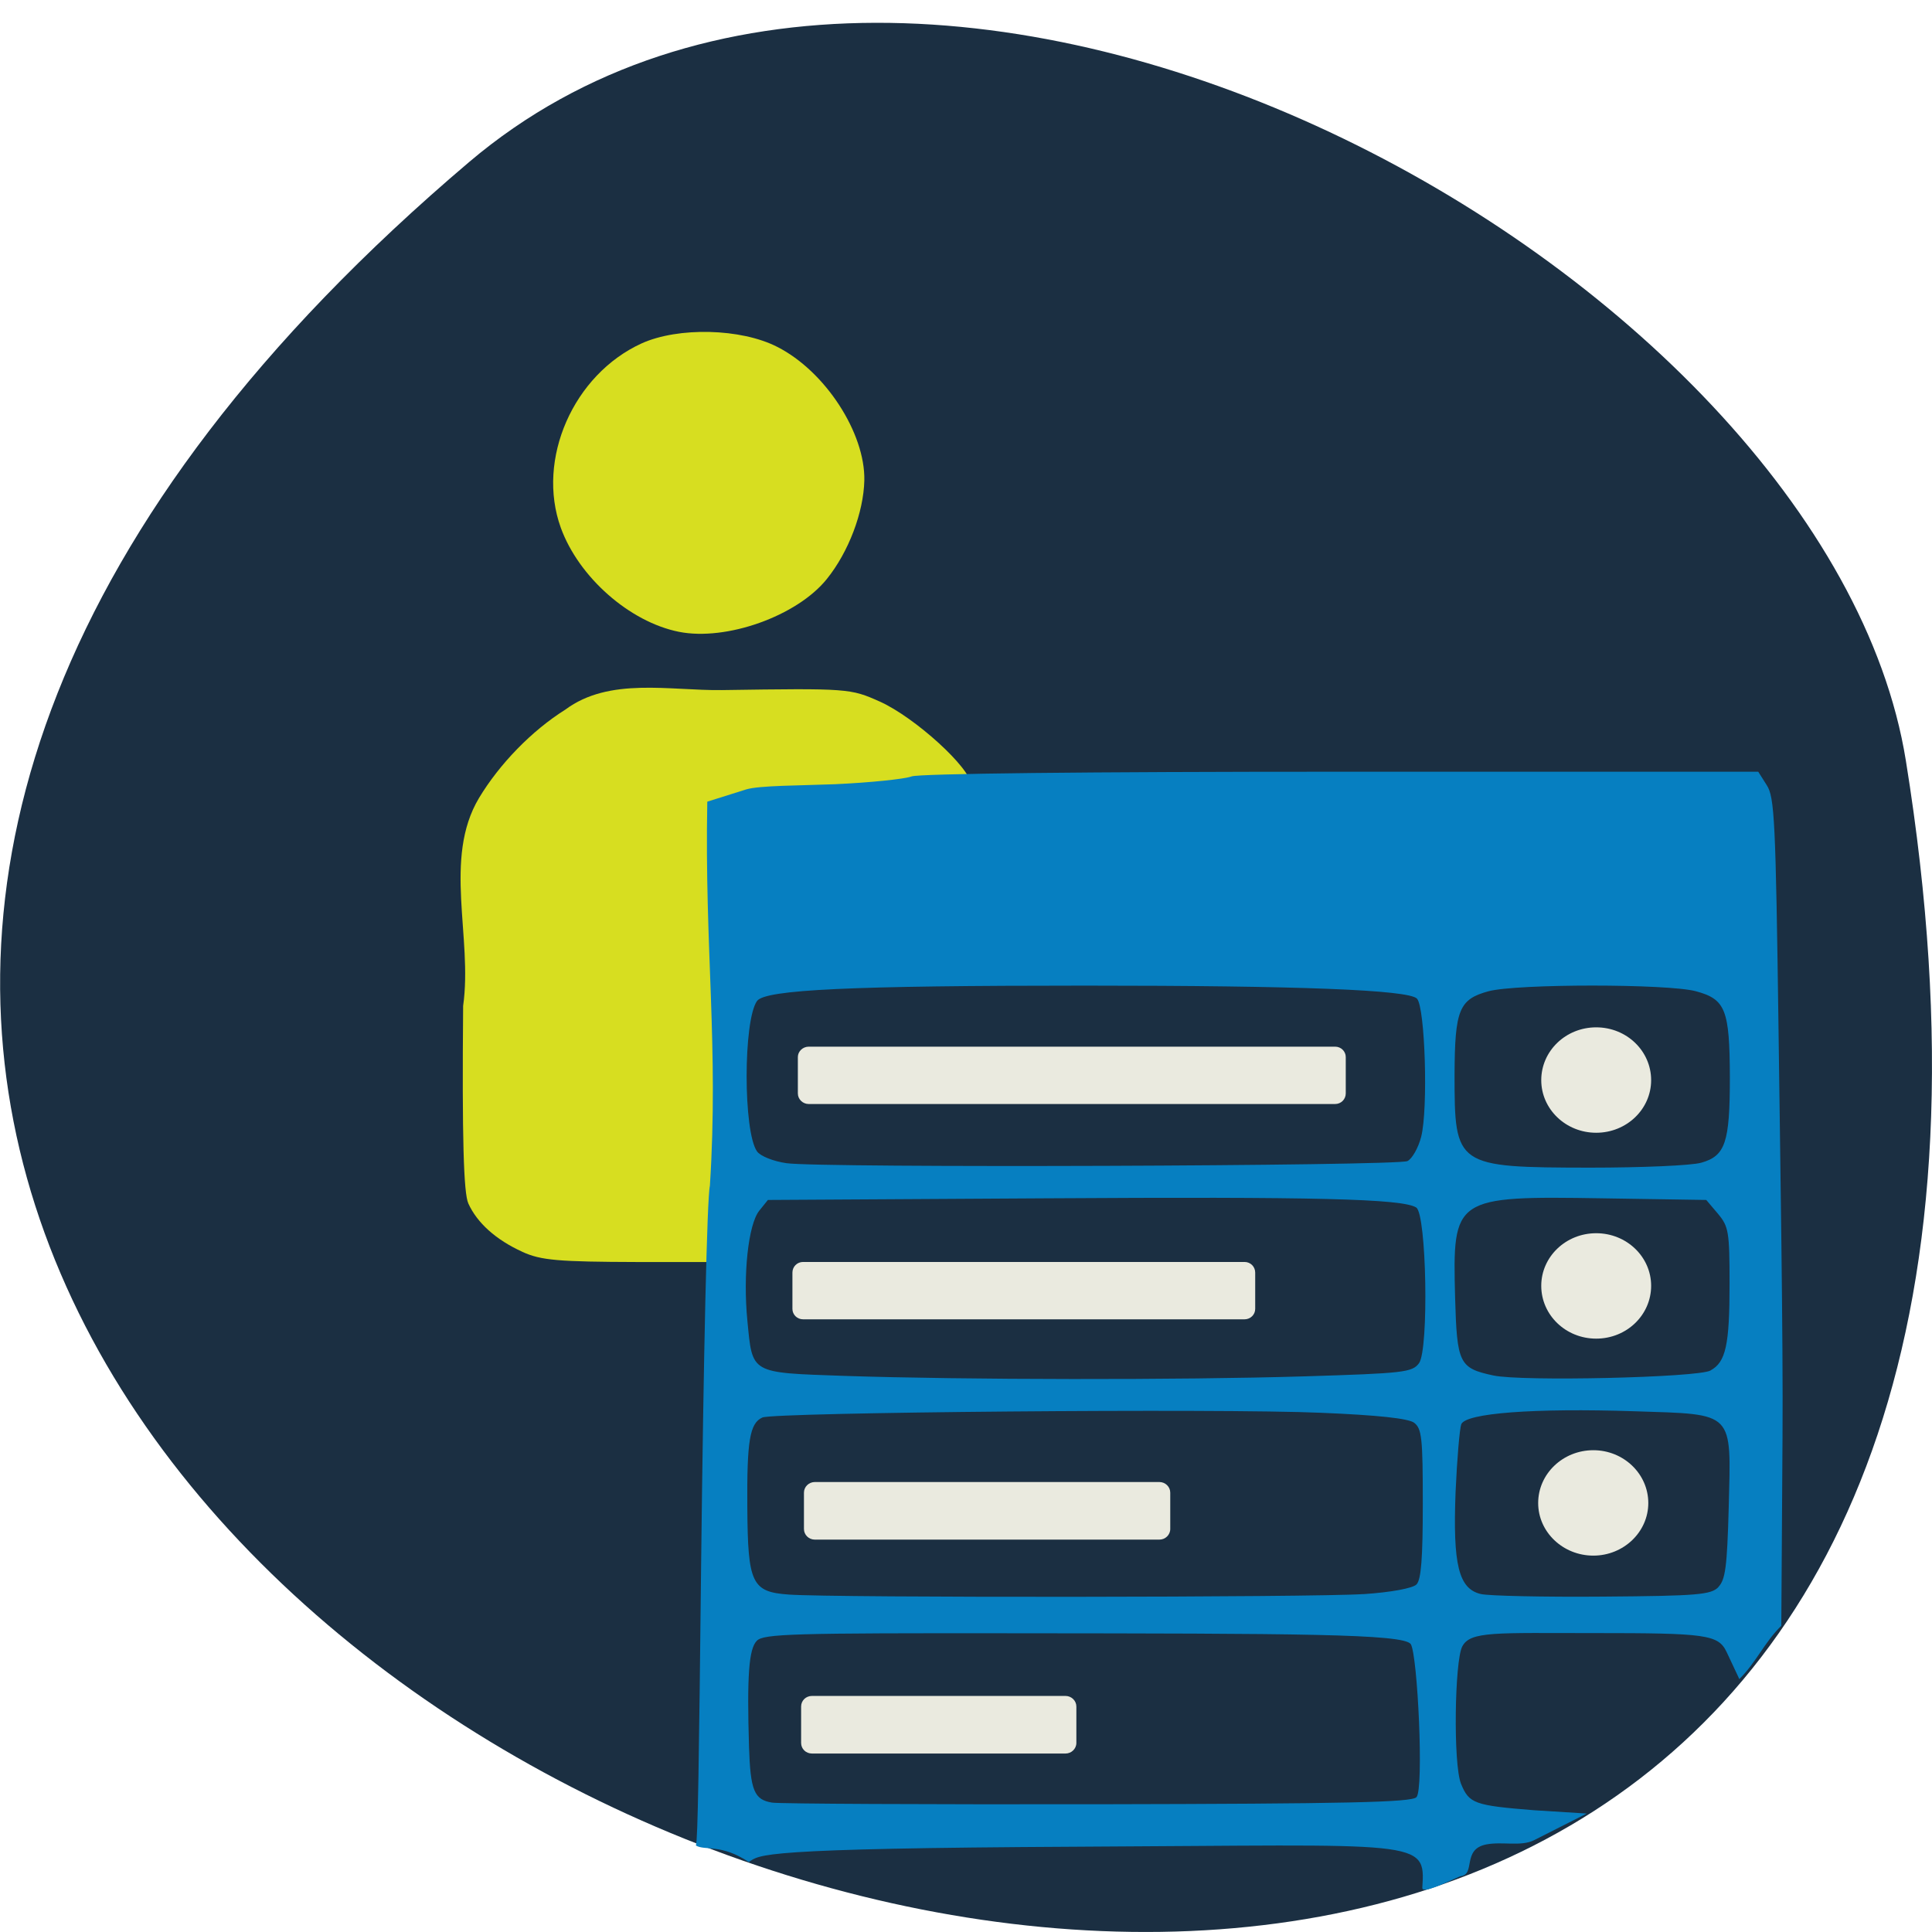 <svg xmlns="http://www.w3.org/2000/svg" viewBox="0 0 32 32"><path d="m 7.77 2.684 c -28.16 23.891 29.75 46.863 23.797 9.914 c -1.305 -8.102 -16.207 -16.352 -23.797 -9.914" fill="#1b2f42"/><path d="m 8.652 20.734 c -0.438 -0.199 -0.75 -0.48 -0.895 -0.801 c -0.078 -0.172 -0.105 -1.082 -0.086 -3.273 c 0.16 -1.129 -0.336 -2.438 0.262 -3.441 c 0.34 -0.566 0.875 -1.117 1.43 -1.465 c 0.73 -0.543 1.727 -0.313 2.594 -0.324 c 2.098 -0.031 2.129 -0.027 2.617 0.191 c 0.582 0.262 1.508 1.105 1.508 1.375 c 0 0.254 -0.277 0.297 -2.051 0.297 c -2.02 0 -1.891 -0.125 -1.98 1.891 c -0.039 0.855 -0.047 2.492 -0.016 3.637 l 0.059 2.082 h -1.539 c -1.305 -0.004 -1.594 -0.027 -1.902 -0.168" fill="#d7de20"/><path d="m 11.527 30.563 c 0.031 -0.074 0.051 -1.402 0.086 -4.668 c 0.039 -3.41 0.098 -6.074 0.145 -6.254 c 0.148 -2.313 -0.09 -3.922 -0.043 -6.363 l 0.645 -0.203 c 0.219 -0.066 0.887 -0.063 1.473 -0.086 c 0.586 -0.027 1.152 -0.086 1.266 -0.129 c 0.121 -0.047 2.883 -0.078 7.113 -0.078 h 6.91 l 0.141 0.223 c 0.129 0.199 0.148 0.578 0.195 4.04 c 0.027 2.098 0.078 5.141 0.066 6.762 l -0.02 3.121 c -0.277 0.27 -0.418 0.609 -0.695 0.883 l -0.211 -0.449 c -0.137 -0.289 -0.344 -0.313 -2.184 -0.313 c -1.645 0 -2.063 -0.035 -2.195 0.223 c -0.125 0.238 -0.152 1.945 -0.02 2.273 c 0.133 0.328 0.223 0.359 1.207 0.438 l 0.875 0.055 l -0.871 0.441 c -0.219 0.109 -0.523 0.02 -0.789 0.07 c -0.414 0.078 -0.172 0.504 -0.434 0.527 c -0.238 0.105 -0.633 0.301 -0.629 0.191 c 0.055 -0.813 0.004 -0.707 -5.668 -0.68 c -5.387 0.027 -5.297 0.133 -5.488 0.254 c -0.457 -0.305 -0.723 -0.184 -0.875 -0.273 m 11.934 -0.801 c 0.125 -0.129 0.02 -2.355 -0.094 -2.535 c -0.117 -0.172 -1.891 -0.176 -6.574 -0.18 c -3.652 -0.004 -4.148 0.008 -4.258 0.125 c -0.133 0.133 -0.164 0.59 -0.129 1.754 c 0.023 0.727 0.086 0.879 0.383 0.926 c 0.121 0.02 2.547 0.031 5.395 0.027 c 4.125 -0.008 5.195 -0.031 5.277 -0.117 m -0.879 -3.363 c 0.465 -0.031 0.816 -0.098 0.879 -0.16 c 0.078 -0.078 0.105 -0.438 0.105 -1.34 c 0 -1.09 -0.016 -1.242 -0.145 -1.34 c -0.098 -0.07 -0.594 -0.125 -1.543 -0.164 c -1.672 -0.074 -9.05 -0.008 -9.25 0.078 c -0.211 0.094 -0.258 0.387 -0.25 1.492 c 0.008 1.258 0.074 1.398 0.688 1.441 c 0.75 0.055 8.715 0.047 9.516 -0.008 m 5.879 -0.117 c 0.117 -0.121 0.145 -0.332 0.172 -1.313 c 0.039 -1.613 0.113 -1.543 -1.555 -1.598 c -1.684 -0.055 -2.801 0.031 -2.875 0.215 c -0.027 0.074 -0.07 0.578 -0.094 1.121 c -0.047 1.207 0.051 1.605 0.418 1.691 c 0.129 0.031 1.039 0.051 2.02 0.043 c 1.582 -0.012 1.793 -0.031 1.918 -0.16 m -6.867 -3.488 c 1.656 -0.051 1.793 -0.066 1.906 -0.219 c 0.164 -0.23 0.125 -2.469 -0.047 -2.578 c -0.23 -0.145 -1.656 -0.18 -6.152 -0.152 l -4.586 0.027 l -0.145 0.18 c -0.18 0.23 -0.27 1.055 -0.195 1.82 c 0.086 0.887 0.039 0.859 1.605 0.914 c 1.98 0.066 5.574 0.07 7.613 0.008 m 6.734 -0.098 c 0.254 -0.137 0.316 -0.422 0.316 -1.434 c 0 -0.867 -0.016 -0.949 -0.191 -1.16 l -0.195 -0.23 l -1.715 -0.027 c -2.469 -0.039 -2.488 -0.023 -2.445 1.641 c 0.031 1.094 0.066 1.172 0.633 1.293 c 0.465 0.102 3.383 0.035 3.598 -0.082 m -5.02 -3.469 c 0.078 -0.039 0.18 -0.219 0.227 -0.402 c 0.117 -0.453 0.066 -2.148 -0.07 -2.289 c -0.141 -0.145 -1.953 -0.215 -5.492 -0.215 c -3.883 0 -5.301 0.066 -5.438 0.254 c -0.23 0.324 -0.23 2.168 0 2.492 c 0.055 0.078 0.27 0.164 0.488 0.195 c 0.547 0.082 10.117 0.047 10.285 -0.035 m 4.867 0.027 c 0.398 -0.113 0.473 -0.332 0.473 -1.414 c -0.004 -1.121 -0.07 -1.293 -0.563 -1.426 c -0.469 -0.125 -2.965 -0.125 -3.434 0 c -0.488 0.133 -0.559 0.305 -0.563 1.383 c 0 1.52 0.016 1.535 2.238 1.539 c 0.859 0 1.688 -0.035 1.848 -0.082" fill="#067fc1"/><path d="m 11.246 10.465 c -0.82 -0.164 -1.66 -0.906 -1.957 -1.723 c -0.41 -1.133 0.207 -2.539 1.34 -3.055 c 0.605 -0.273 1.645 -0.25 2.246 0.059 c 0.793 0.402 1.457 1.426 1.441 2.211 c -0.012 0.531 -0.262 1.188 -0.621 1.633 c -0.492 0.613 -1.664 1.031 -2.449 0.875" fill="#d7de20"/><g fill="#eaeadf"><path d="m 13.395 17.336 h 8.719 c 0.098 0 0.176 0.078 0.176 0.172 v 0.602 c 0 0.098 -0.078 0.176 -0.176 0.176 h -8.719 c -0.098 0 -0.18 -0.078 -0.18 -0.176 v -0.602 c 0 -0.094 0.082 -0.172 0.18 -0.172"/><path d="m 13.301 20.902 h 7.313 c 0.098 0 0.176 0.078 0.176 0.176 v 0.602 c 0 0.094 -0.078 0.172 -0.176 0.172 h -7.313 c -0.098 0 -0.176 -0.078 -0.176 -0.172 v -0.602 c 0 -0.098 0.078 -0.176 0.176 -0.176"/><path d="m 13.496 24.547 h 5.707 c 0.098 0 0.18 0.078 0.18 0.176 v 0.602 c 0 0.098 -0.082 0.176 -0.18 0.176 h -5.707 c -0.098 0 -0.18 -0.078 -0.18 -0.176 v -0.602 c 0 -0.098 0.082 -0.176 0.18 -0.176"/><path d="m 27.348 17.891 c 0 0.48 -0.406 0.871 -0.91 0.871 c -0.504 0 -0.91 -0.391 -0.91 -0.871 c 0 -0.484 0.406 -0.875 0.91 -0.875 c 0.504 0 0.91 0.391 0.91 0.875"/><path d="m 27.348 21.297 c 0 0.484 -0.406 0.875 -0.91 0.875 c -0.504 0 -0.91 -0.391 -0.91 -0.875 c 0 -0.48 0.406 -0.871 0.91 -0.871 c 0.504 0 0.91 0.391 0.91 0.871"/><path d="m 13.449 28.09 h 4.199 c 0.098 0 0.18 0.078 0.18 0.176 v 0.602 c 0 0.098 -0.082 0.176 -0.18 0.176 h -4.199 c -0.102 0 -0.18 -0.078 -0.18 -0.176 v -0.602 c 0 -0.098 0.078 -0.176 0.18 -0.176"/><path d="m 27.301 24.895 c 0 0.48 -0.41 0.871 -0.91 0.871 c -0.504 0 -0.914 -0.391 -0.914 -0.871 c 0 -0.484 0.41 -0.875 0.914 -0.875 c 0.5 0 0.91 0.391 0.91 0.875"/></g></svg>